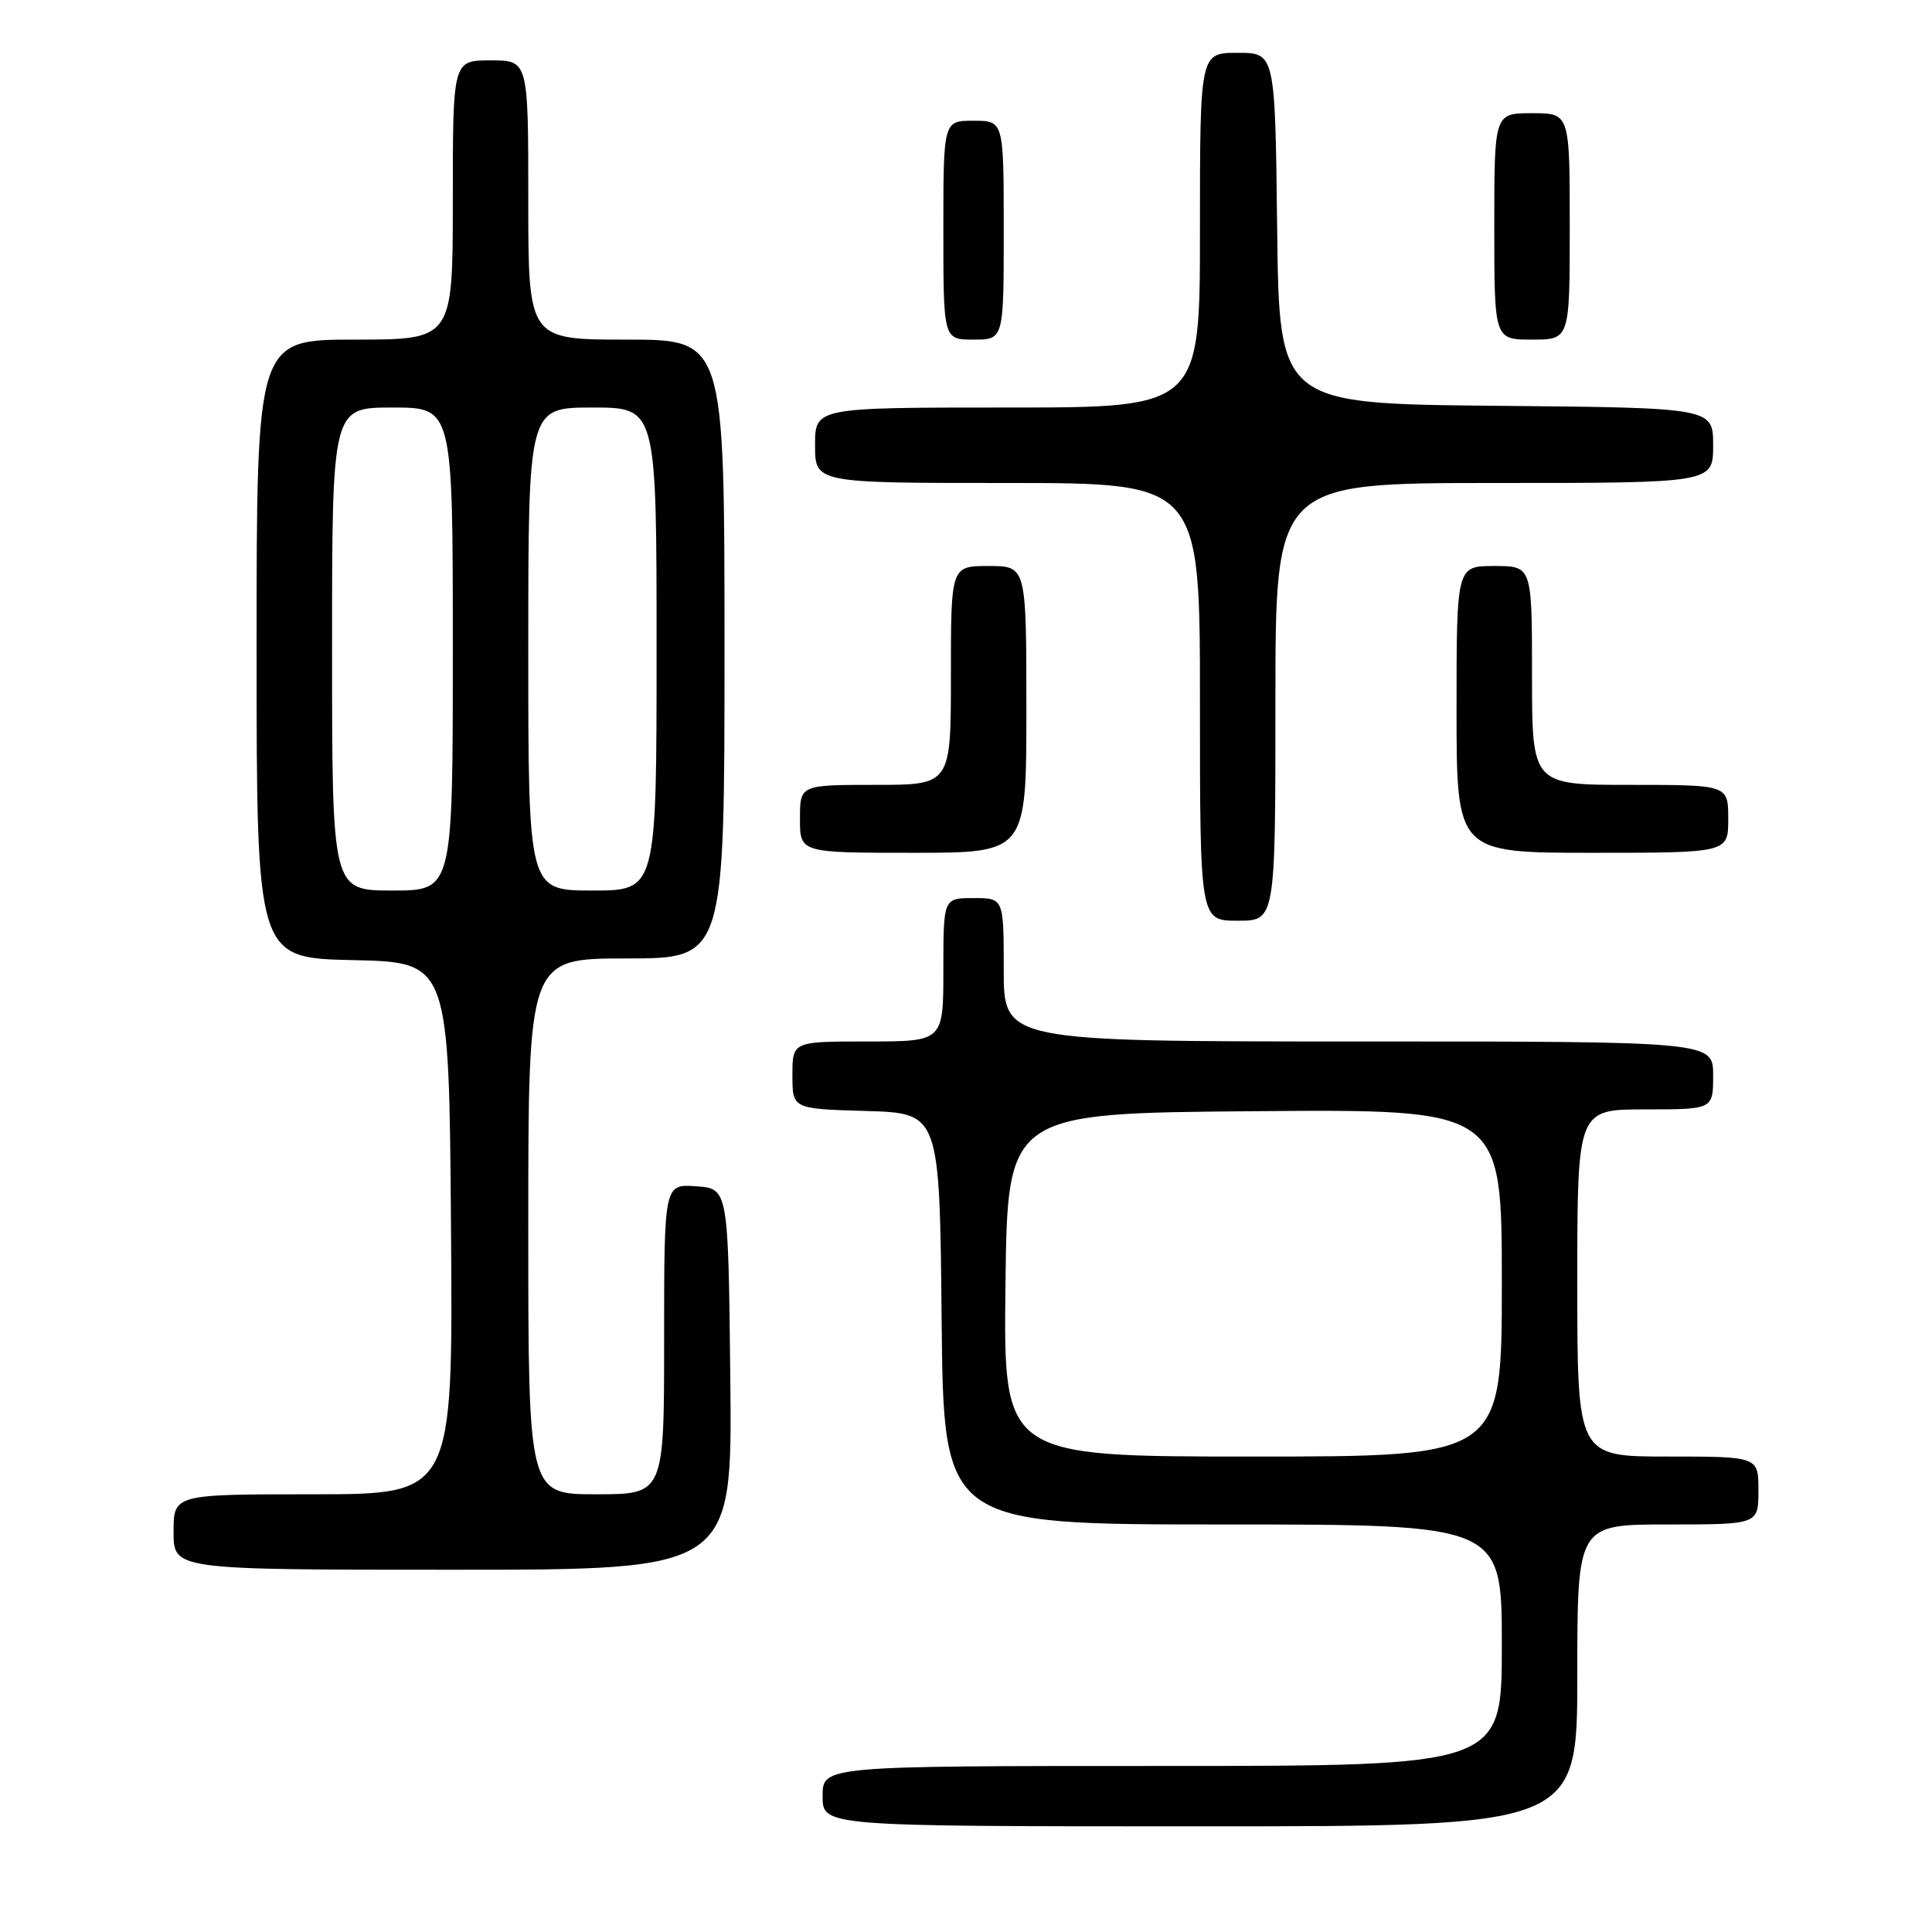 <?xml version="1.0" encoding="UTF-8" standalone="no"?>
<!DOCTYPE svg PUBLIC "-//W3C//DTD SVG 1.1//EN" "http://www.w3.org/Graphics/SVG/1.1/DTD/svg11.dtd" >
<svg xmlns="http://www.w3.org/2000/svg" xmlns:xlink="http://www.w3.org/1999/xlink" version="1.1" viewBox="0 0 256 256">
 <g >
 <path fill="currentColor"
d=" M 209.00 222.00 C 209.00 202.00 209.00 202.00 221.00 202.00 C 233.00 202.00 233.00 202.00 233.00 197.50 C 233.00 193.00 233.00 193.00 221.00 193.00 C 209.00 193.00 209.00 193.00 209.00 170.00 C 209.00 147.00 209.00 147.00 218.00 147.00 C 227.00 147.00 227.00 147.00 227.00 142.50 C 227.00 138.00 227.00 138.00 180.00 138.00 C 133.00 138.00 133.00 138.00 133.00 128.50 C 133.00 119.00 133.00 119.00 129.00 119.00 C 125.00 119.00 125.00 119.00 125.00 128.50 C 125.00 138.00 125.00 138.00 115.00 138.00 C 105.00 138.00 105.00 138.00 105.00 142.46 C 105.00 146.93 105.00 146.93 114.75 147.21 C 124.50 147.50 124.50 147.50 124.77 174.75 C 125.03 202.00 125.03 202.00 162.02 202.00 C 199.00 202.00 199.00 202.00 199.00 218.00 C 199.00 234.00 199.00 234.00 154.00 234.00 C 109.00 234.00 109.00 234.00 109.00 238.00 C 109.00 242.00 109.00 242.00 159.00 242.00 C 209.00 242.00 209.00 242.00 209.00 222.00 Z  M 96.77 182.75 C 96.50 157.50 96.50 157.50 92.25 157.19 C 88.00 156.89 88.00 156.89 88.00 177.44 C 88.00 198.00 88.00 198.00 79.00 198.00 C 70.00 198.00 70.00 198.00 70.00 162.50 C 70.00 127.00 70.00 127.00 83.00 127.00 C 96.00 127.00 96.00 127.00 96.00 86.00 C 96.00 45.00 96.00 45.00 83.00 45.00 C 70.00 45.00 70.00 45.00 70.00 26.50 C 70.00 8.00 70.00 8.00 65.00 8.00 C 60.00 8.00 60.00 8.00 60.00 26.50 C 60.00 45.00 60.00 45.00 47.00 45.00 C 34.00 45.00 34.00 45.00 34.00 85.97 C 34.00 126.94 34.00 126.94 46.75 127.22 C 59.50 127.50 59.50 127.50 59.76 162.75 C 60.03 198.00 60.03 198.00 41.51 198.00 C 23.00 198.00 23.00 198.00 23.00 203.00 C 23.00 208.00 23.00 208.00 60.02 208.00 C 97.03 208.00 97.03 208.00 96.77 182.75 Z  M 169.00 93.00 C 169.00 64.00 169.00 64.00 198.00 64.00 C 227.00 64.00 227.00 64.00 227.00 59.02 C 227.00 54.03 227.00 54.03 198.25 53.77 C 169.50 53.50 169.50 53.50 169.23 30.25 C 168.96 7.00 168.96 7.00 163.98 7.00 C 159.00 7.00 159.00 7.00 159.00 30.50 C 159.00 54.00 159.00 54.00 133.50 54.00 C 108.00 54.00 108.00 54.00 108.00 59.00 C 108.00 64.00 108.00 64.00 133.50 64.00 C 159.00 64.00 159.00 64.00 159.00 93.00 C 159.00 122.00 159.00 122.00 164.00 122.00 C 169.00 122.00 169.00 122.00 169.00 93.00 Z  M 136.00 94.00 C 136.00 75.00 136.00 75.00 131.00 75.00 C 126.00 75.00 126.00 75.00 126.00 89.50 C 126.00 104.00 126.00 104.00 116.00 104.00 C 106.00 104.00 106.00 104.00 106.00 108.50 C 106.00 113.00 106.00 113.00 121.00 113.00 C 136.00 113.00 136.00 113.00 136.00 94.00 Z  M 229.00 108.50 C 229.00 104.00 229.00 104.00 216.00 104.00 C 203.00 104.00 203.00 104.00 203.00 89.50 C 203.00 75.00 203.00 75.00 198.00 75.00 C 193.00 75.00 193.00 75.00 193.00 94.00 C 193.00 113.00 193.00 113.00 211.00 113.00 C 229.00 113.00 229.00 113.00 229.00 108.50 Z  M 133.00 30.50 C 133.00 16.00 133.00 16.00 129.00 16.00 C 125.00 16.00 125.00 16.00 125.00 30.50 C 125.00 45.00 125.00 45.00 129.00 45.00 C 133.00 45.00 133.00 45.00 133.00 30.50 Z  M 208.00 30.00 C 208.00 15.00 208.00 15.00 203.00 15.00 C 198.00 15.00 198.00 15.00 198.00 30.00 C 198.00 45.00 198.00 45.00 203.00 45.00 C 208.00 45.00 208.00 45.00 208.00 30.00 Z  M 133.23 170.25 C 133.50 147.50 133.50 147.50 166.25 147.24 C 199.00 146.97 199.00 146.97 199.00 169.99 C 199.00 193.00 199.00 193.00 165.98 193.00 C 132.96 193.00 132.96 193.00 133.23 170.25 Z  M 44.00 86.00 C 44.00 54.00 44.00 54.00 52.00 54.00 C 60.00 54.00 60.00 54.00 60.00 86.00 C 60.00 118.00 60.00 118.00 52.00 118.00 C 44.00 118.00 44.00 118.00 44.00 86.00 Z  M 70.00 86.00 C 70.00 54.00 70.00 54.00 78.50 54.00 C 87.00 54.00 87.00 54.00 87.00 86.00 C 87.00 118.00 87.00 118.00 78.50 118.00 C 70.00 118.00 70.00 118.00 70.00 86.00 Z "/>
</g>
</svg>
